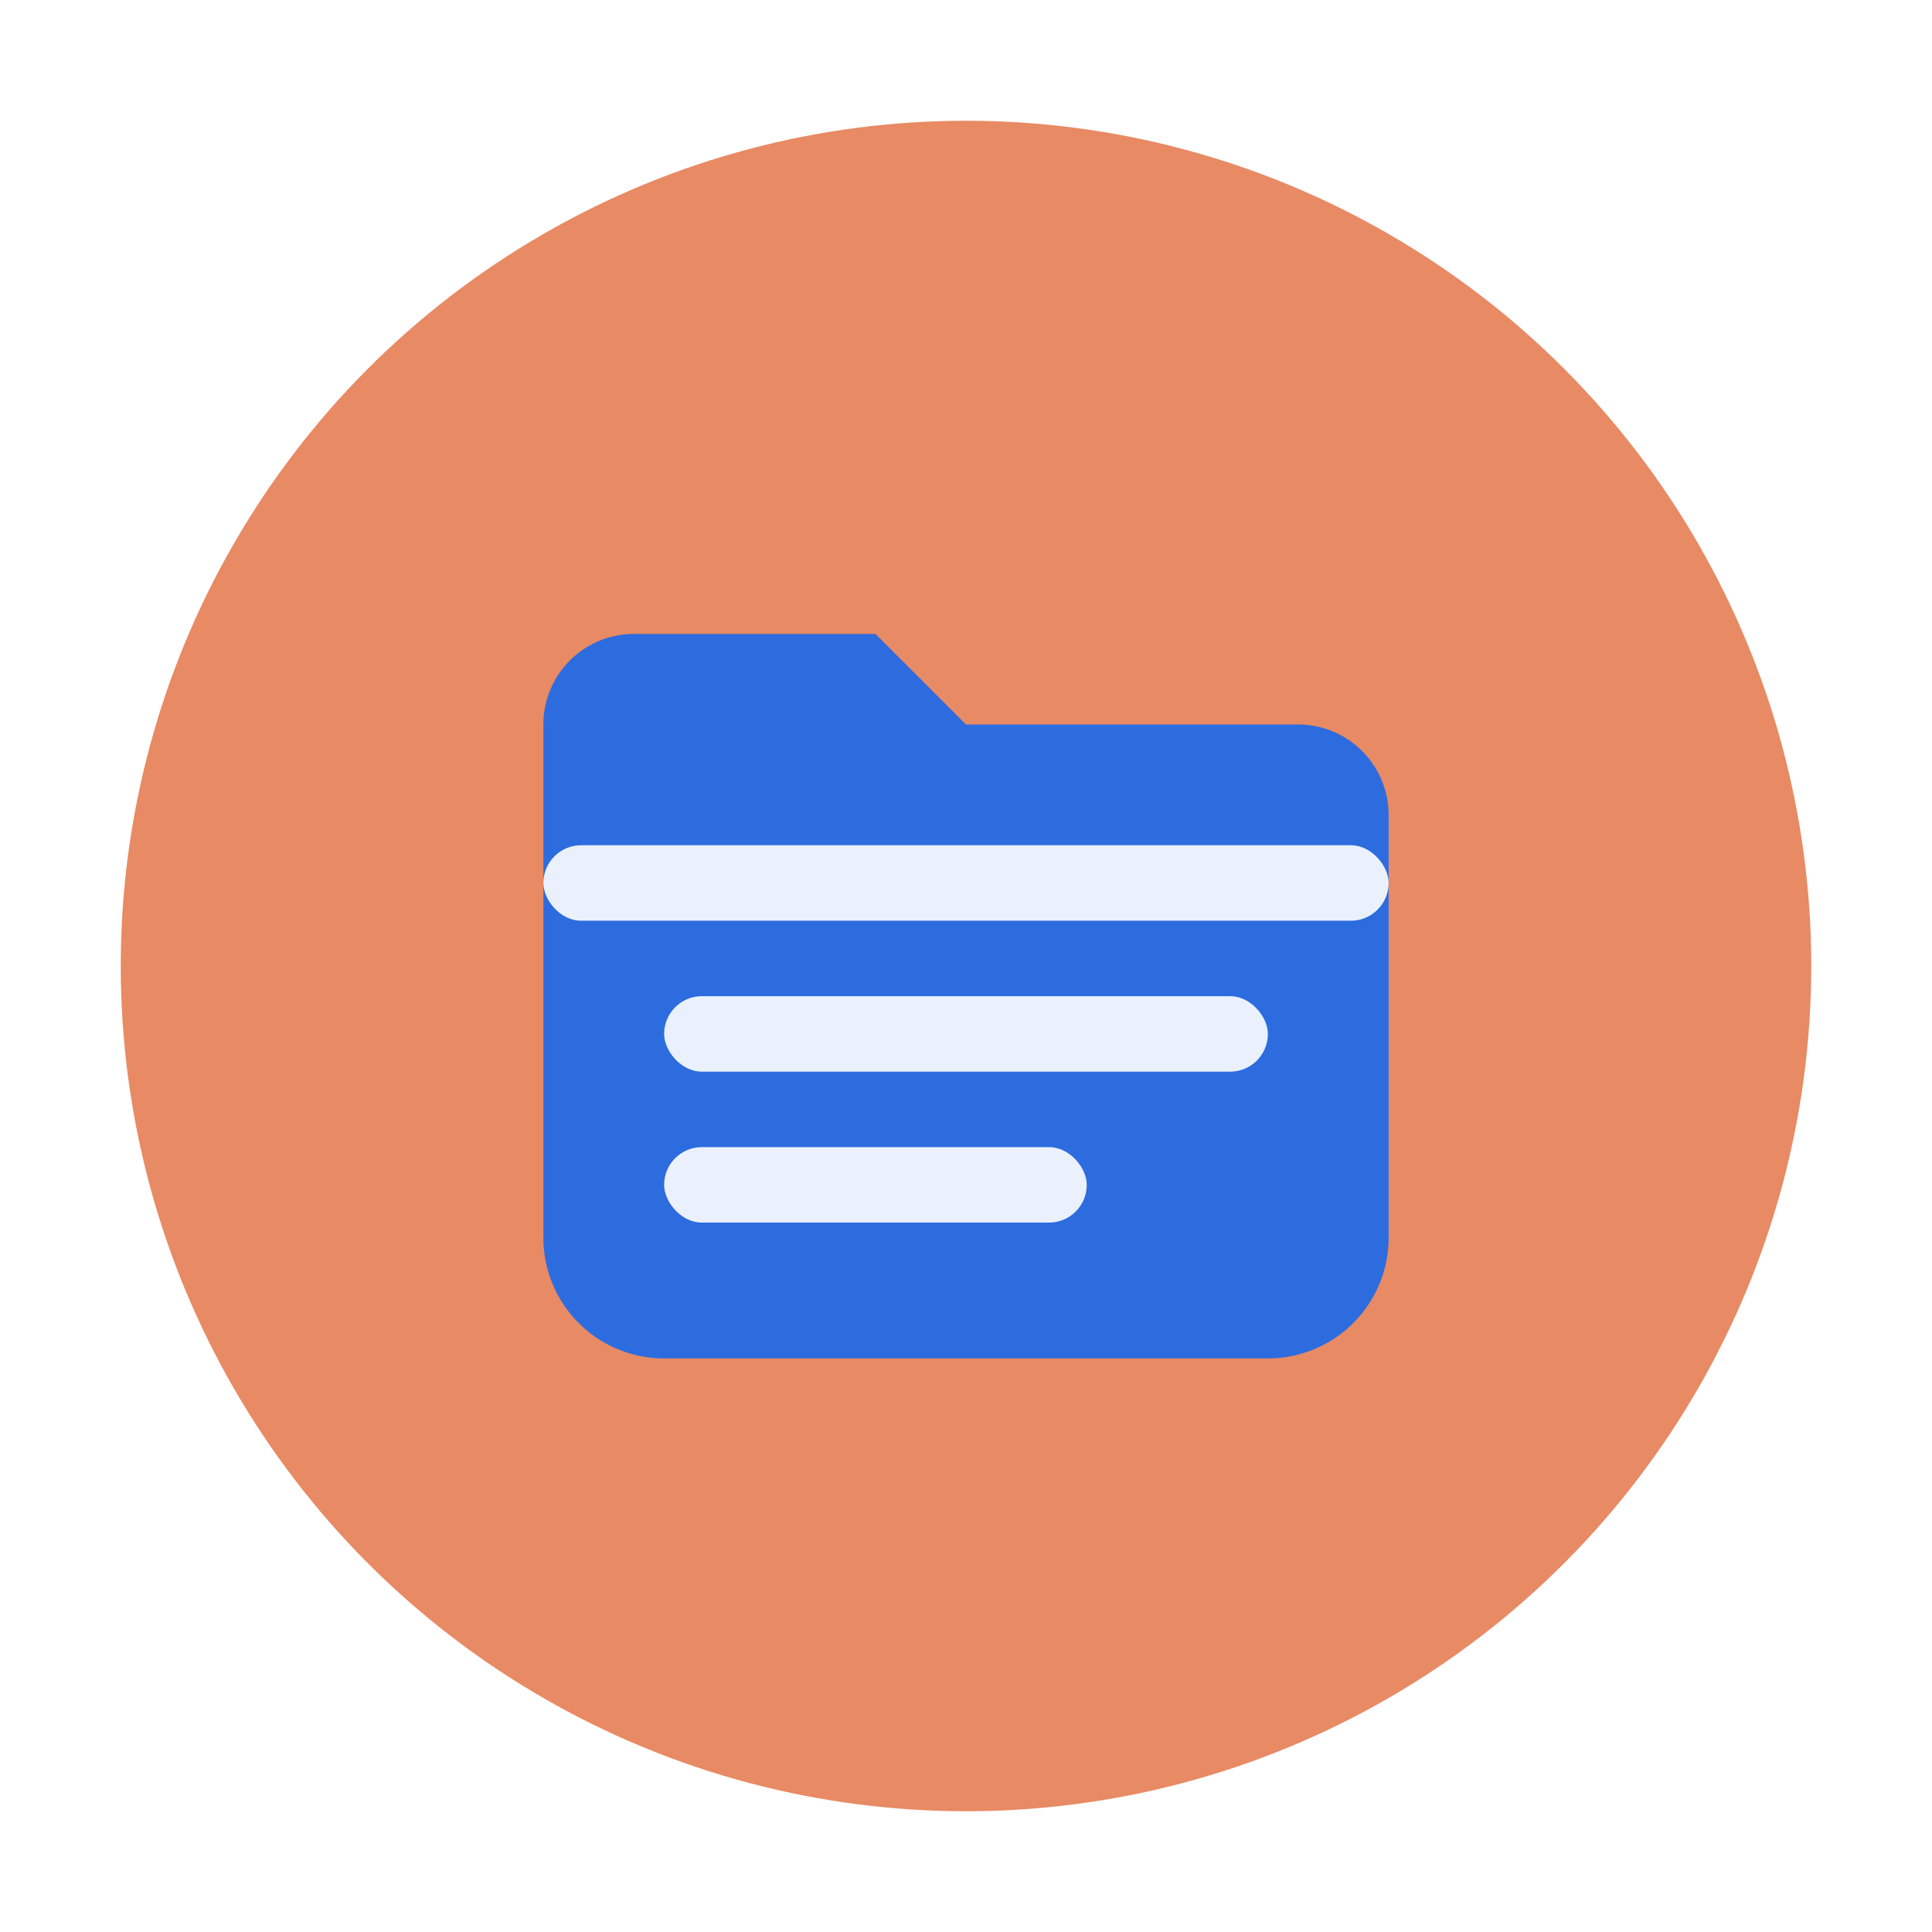 <svg xmlns="http://www.w3.org/2000/svg" width="64" height="64" viewBox="0 0 64 64">
  <defs>
    <filter id="shadow" x="-20%" y="-20%" width="140%" height="140%">
      <feDropShadow dx="0" dy="1.5" stdDeviation="1.5" flood-opacity="0.18"/>
    </filter>
  </defs>
  <!-- fond -->
  <circle cx="32" cy="32" r="28" fill="#E88A64"/>
  <!-- dossier -->
  <g filter="url(#shadow)">
    <path d="M18 24a3 3 0 0 1 3-3h8l3 3h11a3 3 0 0 1 3 3v14a4 4 0 0 1-4 4H22a4 4 0 0 1-4-4V24z" fill="#2D6CDF"/>
    <rect x="18" y="28" width="28" height="2.5" rx="1.25" fill="#FFFFFF" opacity="0.9"/>
    <rect x="22" y="33" width="20" height="2.5" rx="1.25" fill="#FFFFFF" opacity="0.9"/>
    <rect x="22" y="38" width="14" height="2.5" rx="1.25" fill="#FFFFFF" opacity="0.9"/>
  </g>
</svg>
